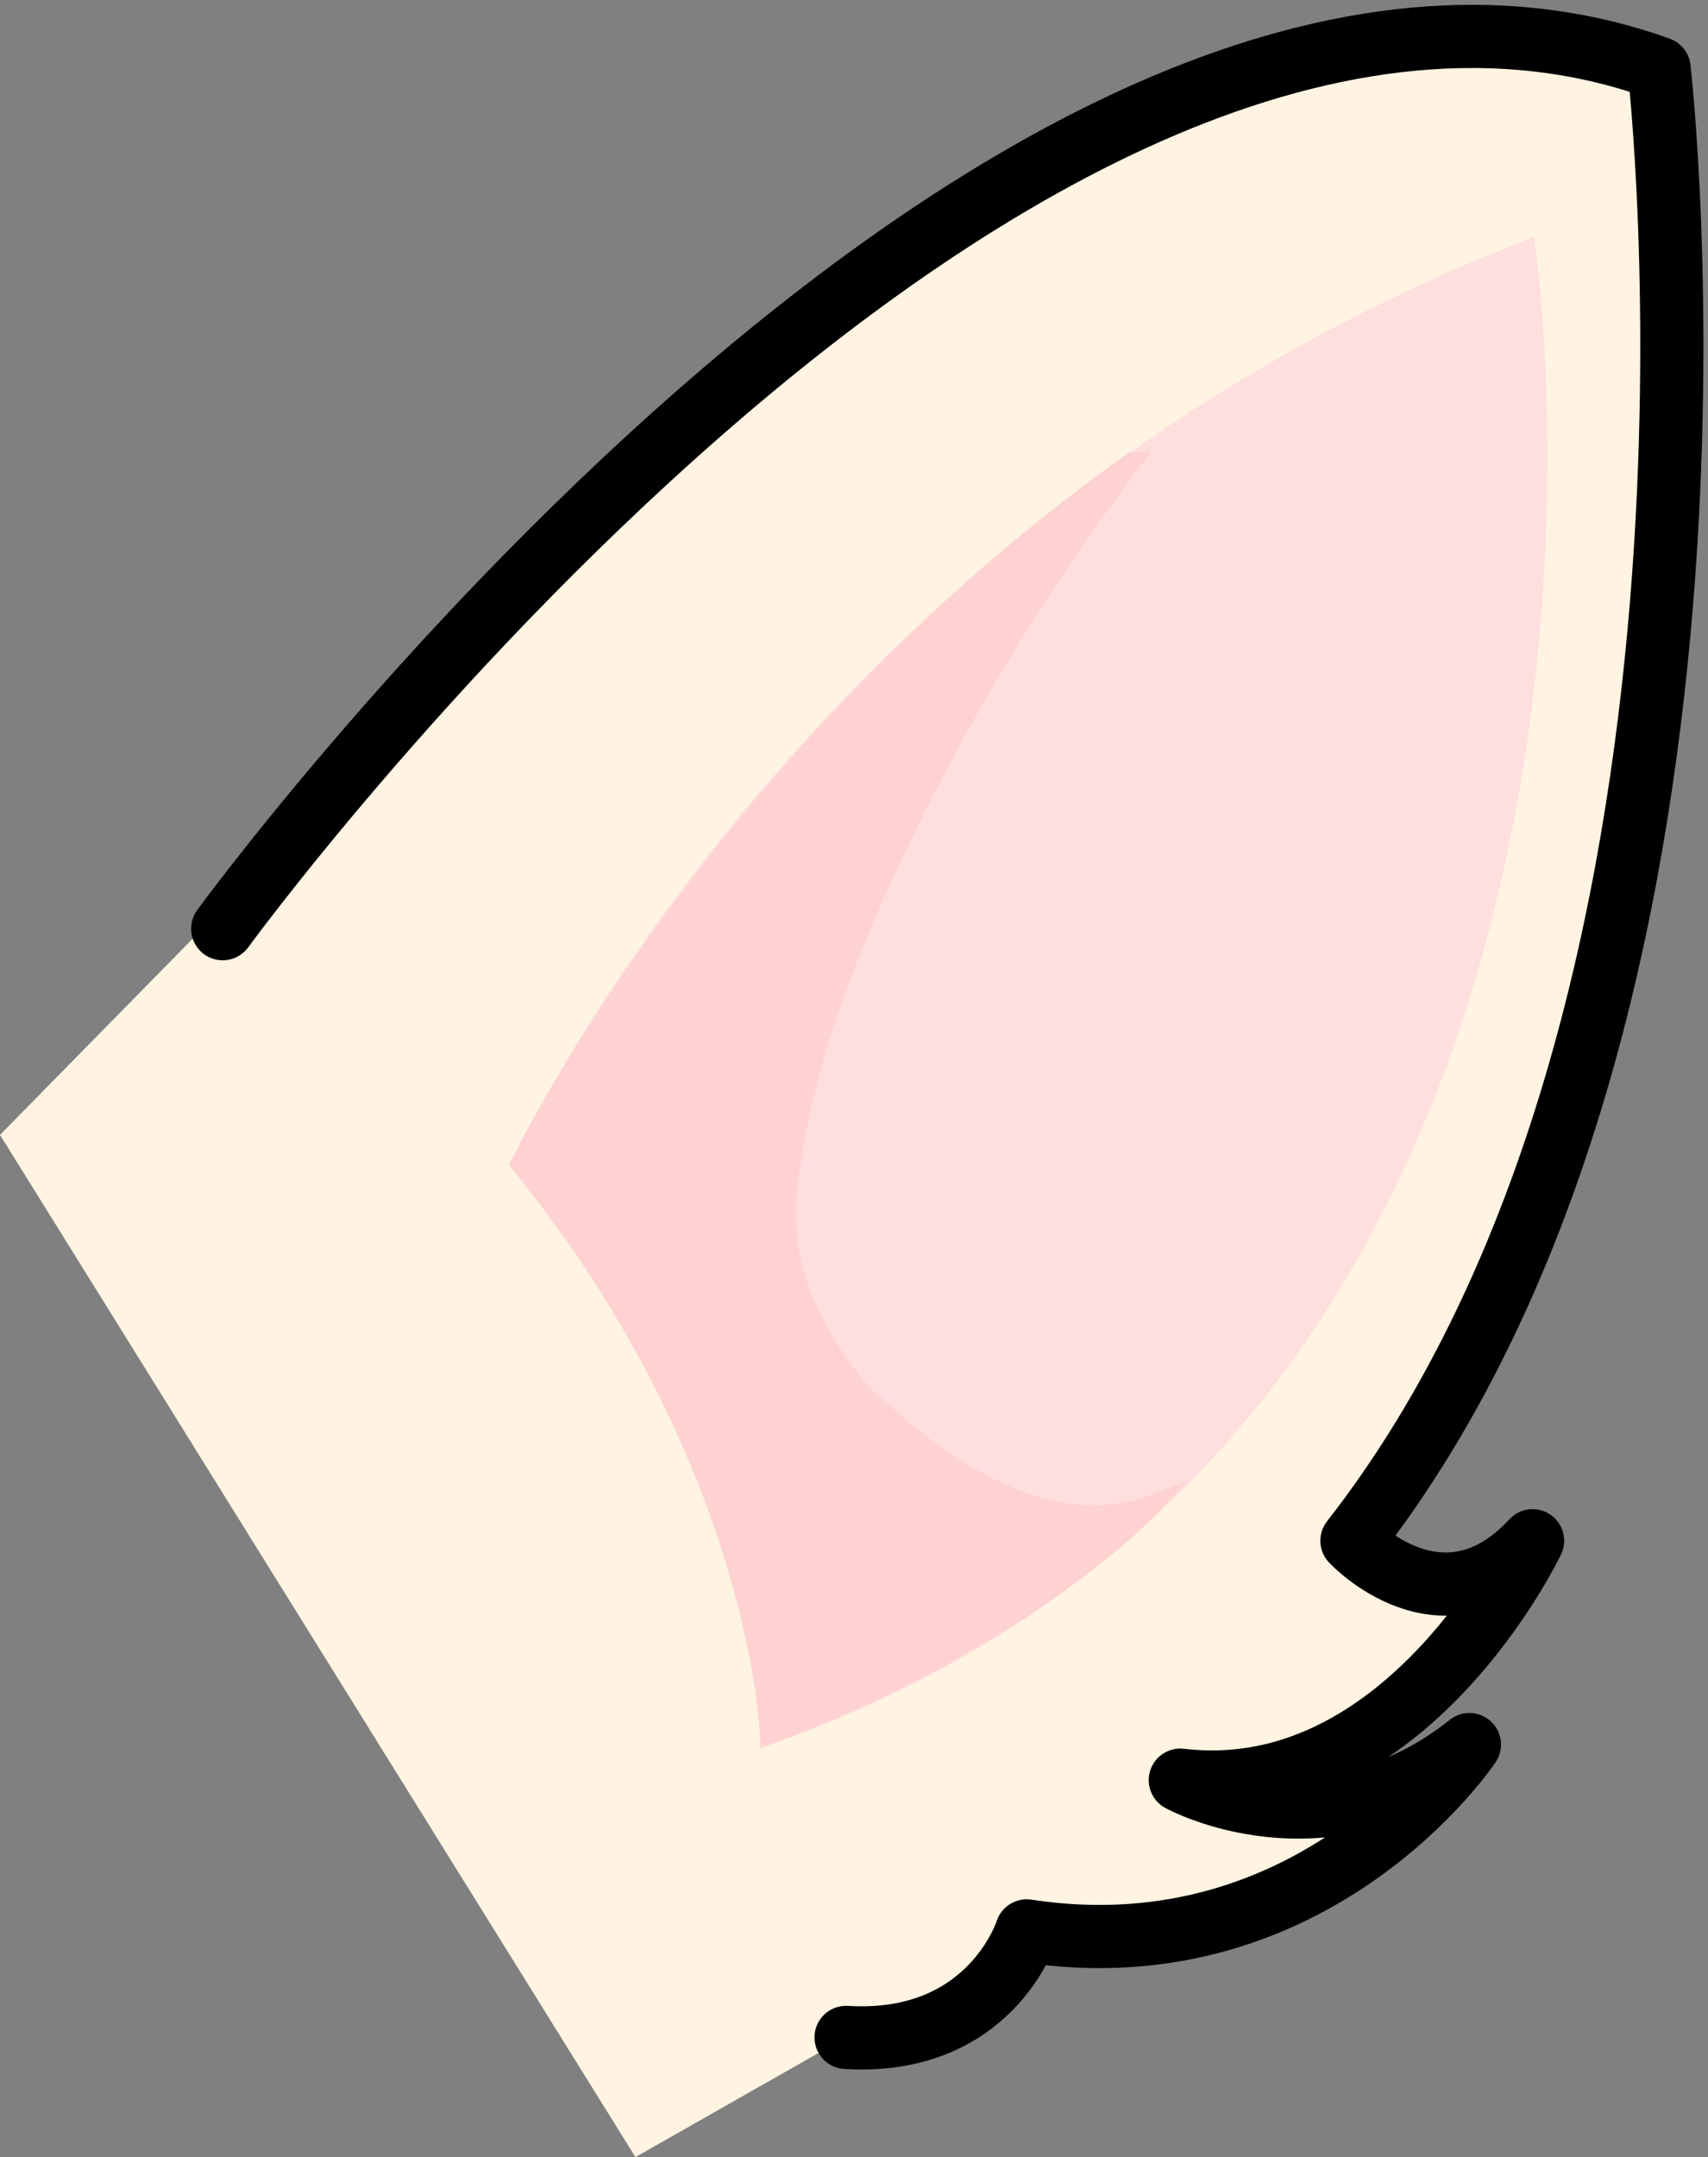 <?xml version="1.0" encoding="UTF-8"?>
<svg id="Layer_34" data-name="Layer 34" xmlns="http://www.w3.org/2000/svg" viewBox="0 0 94.64 119.49">
  <rect x="0" y="0" width="94.64" height="119.49" fill="#808080" stroke="none"/>
  <defs>
    <style>
      .cls-1 {
        fill: #ffd2d2;
        stroke: #ffd2d2;
      }

      .cls-1, .cls-2 {
        stroke-miterlimit: 10;
      }

      .cls-3 {
        fill: none;
        stroke: #000;
        stroke-linecap: round;
        stroke-linejoin: round;
        stroke-width: 3.5px;
      }

      .cls-4 {
        fill: #fff3e1;
        stroke-width: 0px;
      }

      .cls-2 {
        fill: #ffdede;
        stroke: #ffdede;
      }
    </style>
  </defs>
  <path class="cls-4" d="M11.21,51.44S57.86-9.74,91.93,3.79c0,0,6.3,52.69-17.02,81.55,0,0,2.81,5.65,10.01,0,0,0-5.71,12.54-19.52,13.26,0,0,4.37,5.16,16.02-1.97,0,0-7.51,12.25-24.53,10.32,0,0-2.86,7.71-11.13,6.53l-10.55,6L0,62.86l11.21-11.41Z"/>
  <path class="cls-3" d="M12.34,51.44S56.39-8.98,91.93,3.79c0,0,6.01,52.08-17.02,81.55,0,0,5.01,5.4,10.01,0,0,0-7.01,14.74-19.52,13.26,0,0,8.01,4.42,16.02-1.97,0,0-8.51,12.77-24.53,10.32,0,0-2,6.39-10.01,5.9"/>
  <path class="cls-2" d="M28.86,64.46S44.98,29.2,84.59,13.83c0,0,9.21,64.19-41.91,82.27,0,0-.18-14.9-13.82-31.64Z"/>
  <path class="cls-1" d="M62.77,25.53c-5.65,7.47-10.59,15.75-14.38,24.31-1.83,4.13-3.41,8.44-4.23,12.89-.49,2.67-.84,4.9-.17,7.59.59,2.36,2.46,5.57,4.17,7.18,4.03,3.79,10.03,7.99,15.81,5.76,0,0-6.71,7.42-21.36,12.85,0,0-.5-15.27-13.82-31.64,0,0,10.86-22.5,33.97-38.94Z"/>
</svg>